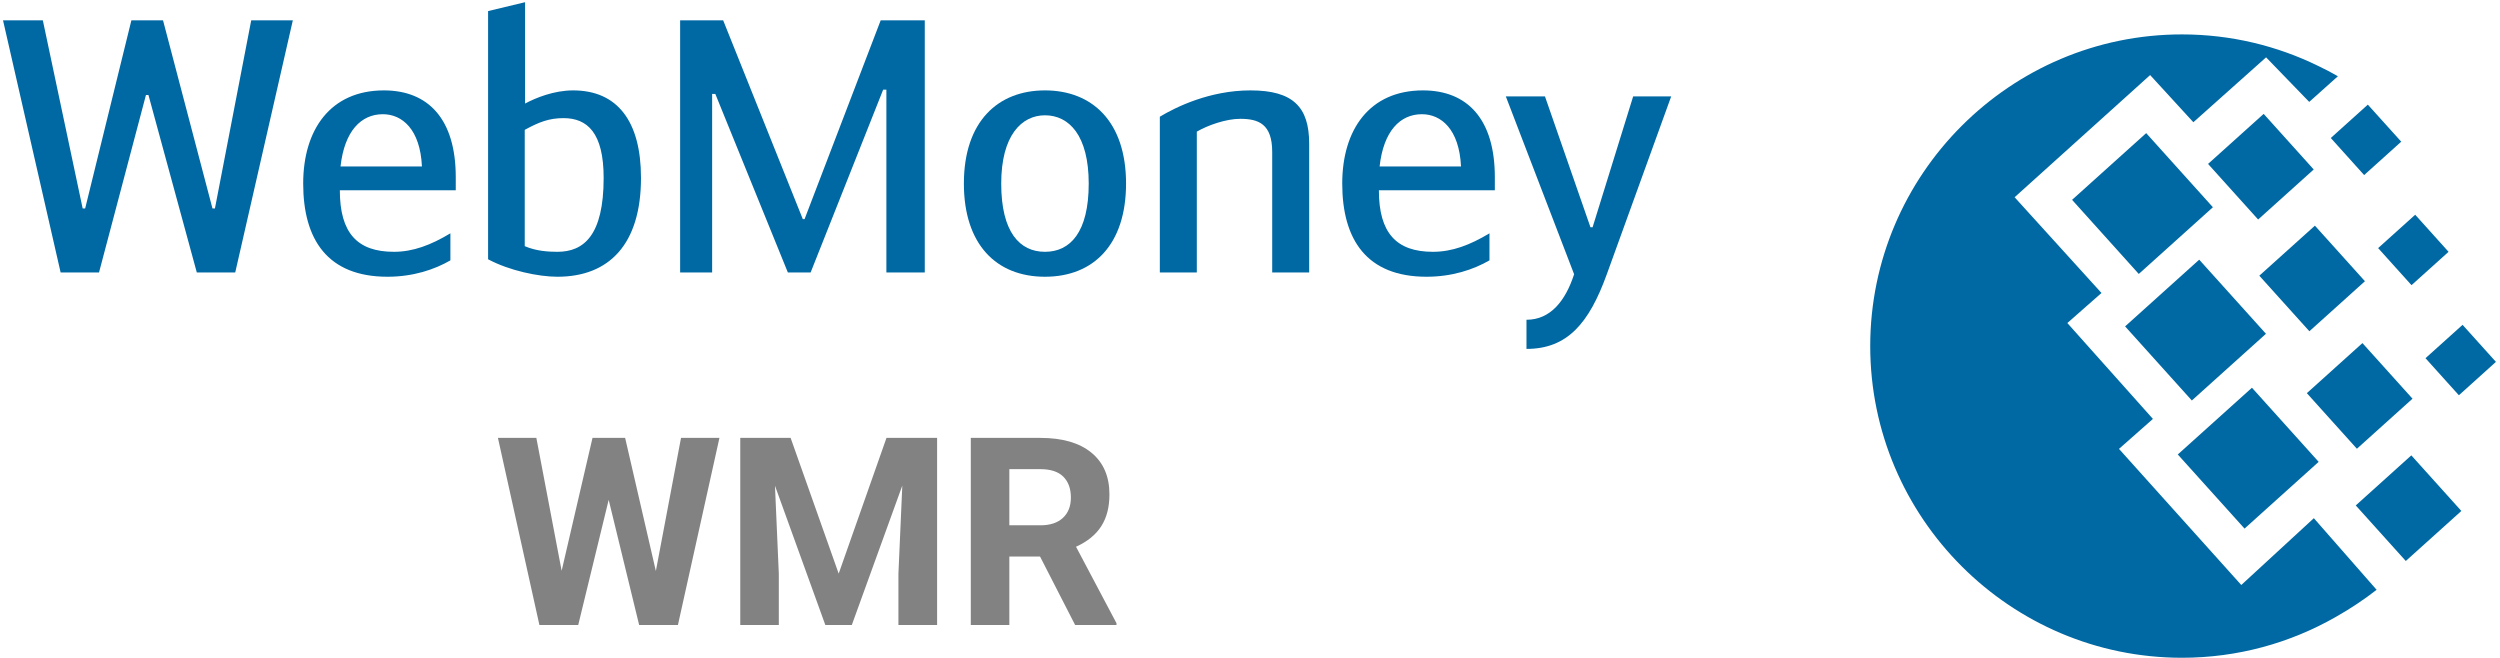 <svg xmlns="http://www.w3.org/2000/svg" width="76" height="20" viewBox="0 0 76 20">
  <g fill="none" fill-rule="evenodd">
    <path fill="#0068A3" d="M66.33,1.046 C67.818,1.046 69.227,1.393 70.481,2.008 C70.678,2.101 70.875,2.204 71.072,2.318 L70.2,3.098 L68.889,1.743 L66.678,3.716 L65.364,2.282 L61.244,5.996 L63.885,8.907 L62.847,9.82 L65.449,12.735 L64.417,13.646 L68.135,17.784 L70.341,15.753 L72.249,17.93 C71.87,18.225 71.456,18.502 71.001,18.759 C69.621,19.546 68.027,19.996 66.33,19.996 C61.111,19.996 56.855,15.739 56.855,10.522 C56.855,5.302 61.111,1.046 66.33,1.046"/>
    <polyline fill="#0068A3" points="64.603 9.922 66.856 7.894 68.885 10.147 66.632 12.175 64.603 9.922"/>
    <polyline fill="#0068A3" points="66.205 13.816 68.459 11.787 70.487 14.04 68.234 16.069 66.205 13.816"/>
    <polyline fill="#0068A3" points="62.991 6.075 65.244 4.047 67.272 6.3 65.019 8.328 62.991 6.075"/>
    <polyline fill="#0068A3" points="67.125 4.983 68.815 3.462 70.337 5.152 68.647 6.673 67.125 4.983"/>
    <polyline fill="#0068A3" points="70.128 11.952 71.818 10.43 73.34 12.12 71.65 13.642 70.128 11.952"/>
    <polyline fill="#0068A3" points="71.615 15.365 73.304 13.843 74.825 15.533 73.136 17.054 71.615 15.365"/>
    <polyline fill="#0068A3" points="72.295 7.542 73.422 6.528 74.436 7.655 73.31 8.669 72.295 7.542"/>
    <polyline fill="#0068A3" points="70.856 4.195 71.982 3.181 72.997 4.307 71.87 5.322 70.856 4.195"/>
    <polyline fill="#0068A3" points="73.735 10.889 74.862 9.875 75.876 11.001 74.75 12.016 73.735 10.889"/>
    <polyline fill="#0068A3" points="68.683 8.381 70.373 6.86 71.894 8.549 70.205 10.07 68.683 8.381"/>
    <polyline fill="#0068A3" points="4.513 2.888 4.437 2.888 3.01 8.283 1.843 8.283 .092 .618 1.302 .618 2.513 6.337 2.589 6.337 3.994 .618 4.956 .618 6.459 6.337 6.534 6.337 7.637 .618 8.902 .618 7.151 8.283 5.983 8.283 4.513 2.888"/>
    <path fill="#0068A3" d="M13.692 7.093L13.692 7.915C13.206 8.196 12.557 8.413 11.779 8.413 9.963 8.413 9.217 7.288 9.217 5.58 9.217 3.937 10.049 2.748 11.671 2.748 13.022 2.748 13.855 3.623 13.855 5.385L13.855 5.785 10.331 5.785C10.331 7.082 10.86 7.655 11.974 7.655 12.557 7.655 13.098 7.45 13.692 7.093L13.692 7.093zM10.352 5.061L12.827 5.061C12.774 3.926 12.222 3.472 11.639 3.472 10.979 3.472 10.471 3.98 10.352 5.061L10.352 5.061zM15.962 3.148C16.287 2.975 16.838 2.748 17.422 2.748 18.762 2.748 19.486 3.677 19.486 5.408 19.486 7.429 18.514 8.413 16.946 8.413 16.373 8.413 15.487 8.229 14.838 7.882L14.838.337 15.962.067 15.962 3.148 15.962 3.148zM15.952 7.483C16.297 7.634 16.676 7.655 16.946 7.655 17.746 7.655 18.351 7.158 18.351 5.408 18.351 4.034 17.854 3.591 17.13 3.591 16.697 3.591 16.384 3.71 15.952 3.948L15.952 7.483 15.952 7.483z"/>
    <polyline fill="#0068A3" points="24.405 6.661 24.459 6.661 26.773 .618 28.113 .618 28.113 8.283 26.946 8.283 26.946 2.726 26.848 2.726 24.643 8.283 23.951 8.283 21.746 2.856 21.649 2.856 21.649 8.283 20.676 8.283 20.676 .618 21.984 .618 24.405 6.661"/>
    <path fill="#0068A3" d="M29.302,5.58 C29.302,3.688 30.34,2.748 31.767,2.748 C33.194,2.748 34.232,3.688 34.232,5.58 C34.232,7.429 33.248,8.413 31.767,8.413 C30.286,8.413 29.302,7.429 29.302,5.58 L29.302,5.58 Z M33.097,5.58 C33.097,4.121 32.502,3.505 31.767,3.505 C31.054,3.505 30.437,4.121 30.437,5.58 C30.437,7.061 31,7.655 31.767,7.655 C32.535,7.655 33.097,7.061 33.097,5.58 L33.097,5.58 Z"/>
    <path fill="#828282" d="M19.938,17.359 L20.703,13.312 L21.871,13.312 L20.609,19 L19.43,19 L18.504,15.195 L17.578,19 L16.398,19 L15.137,13.312 L16.305,13.312 L17.074,17.352 L18.012,13.312 L19.004,13.312 L19.938,17.359 Z M24.035,13.312 L25.496,17.438 L26.949,13.312 L28.488,13.312 L28.488,19 L27.312,19 L27.312,17.445 L27.43,14.762 L25.895,19 L25.09,19 L23.559,14.766 L23.676,17.445 L23.676,19 L22.504,19 L22.504,13.312 L24.035,13.312 Z M31.617,16.918 L30.684,16.918 L30.684,19 L29.512,19 L29.512,13.312 L31.625,13.312 C32.297,13.312 32.815,13.462 33.18,13.762 C33.544,14.061 33.727,14.484 33.727,15.031 C33.727,15.419 33.643,15.743 33.475,16.002 C33.307,16.261 33.052,16.467 32.711,16.621 L33.941,18.945 L33.941,19 L32.684,19 L31.617,16.918 Z M30.684,15.969 L31.629,15.969 C31.923,15.969 32.151,15.894 32.312,15.744 C32.474,15.594 32.555,15.388 32.555,15.125 C32.555,14.857 32.479,14.646 32.326,14.492 C32.174,14.339 31.94,14.262 31.625,14.262 L30.684,14.262 L30.684,15.969 Z"/>
    <path fill="#0068A3" d="M35.259 3.548C35.745 3.256 36.773 2.748 38.015 2.748 39.313 2.748 39.799 3.256 39.799 4.369L39.799 8.283 38.675 8.283 38.675 4.618C38.675 3.764 38.254 3.612 37.702 3.612 37.27 3.612 36.718 3.807 36.383 4.002L36.383 8.283 35.259 8.283 35.259 3.548M45.28 7.093L45.28 7.915C44.793 8.196 44.145 8.413 43.366 8.413 41.55 8.413 40.804 7.288 40.804 5.58 40.804 3.937 41.637 2.748 43.258 2.748 44.61 2.748 45.443 3.623 45.443 5.385L45.443 5.785 41.918 5.785C41.918 7.082 42.448 7.655 43.561 7.655 44.145 7.655 44.686 7.45 45.28 7.093L45.28 7.093zM41.94 5.061L44.415 5.061C44.361 3.926 43.81 3.472 43.226 3.472 42.566 3.472 42.059 3.98 41.94 5.061L41.94 5.061zM49.648 2.931L50.804 2.931 48.847 8.337C48.307 9.829 47.647 10.607 46.405 10.607L46.405 9.721C47.14 9.721 47.593 9.137 47.853 8.337L45.777 2.931 46.967 2.931 48.35 6.909 48.415 6.909 49.648 2.931"/>
  </g>
</svg>
